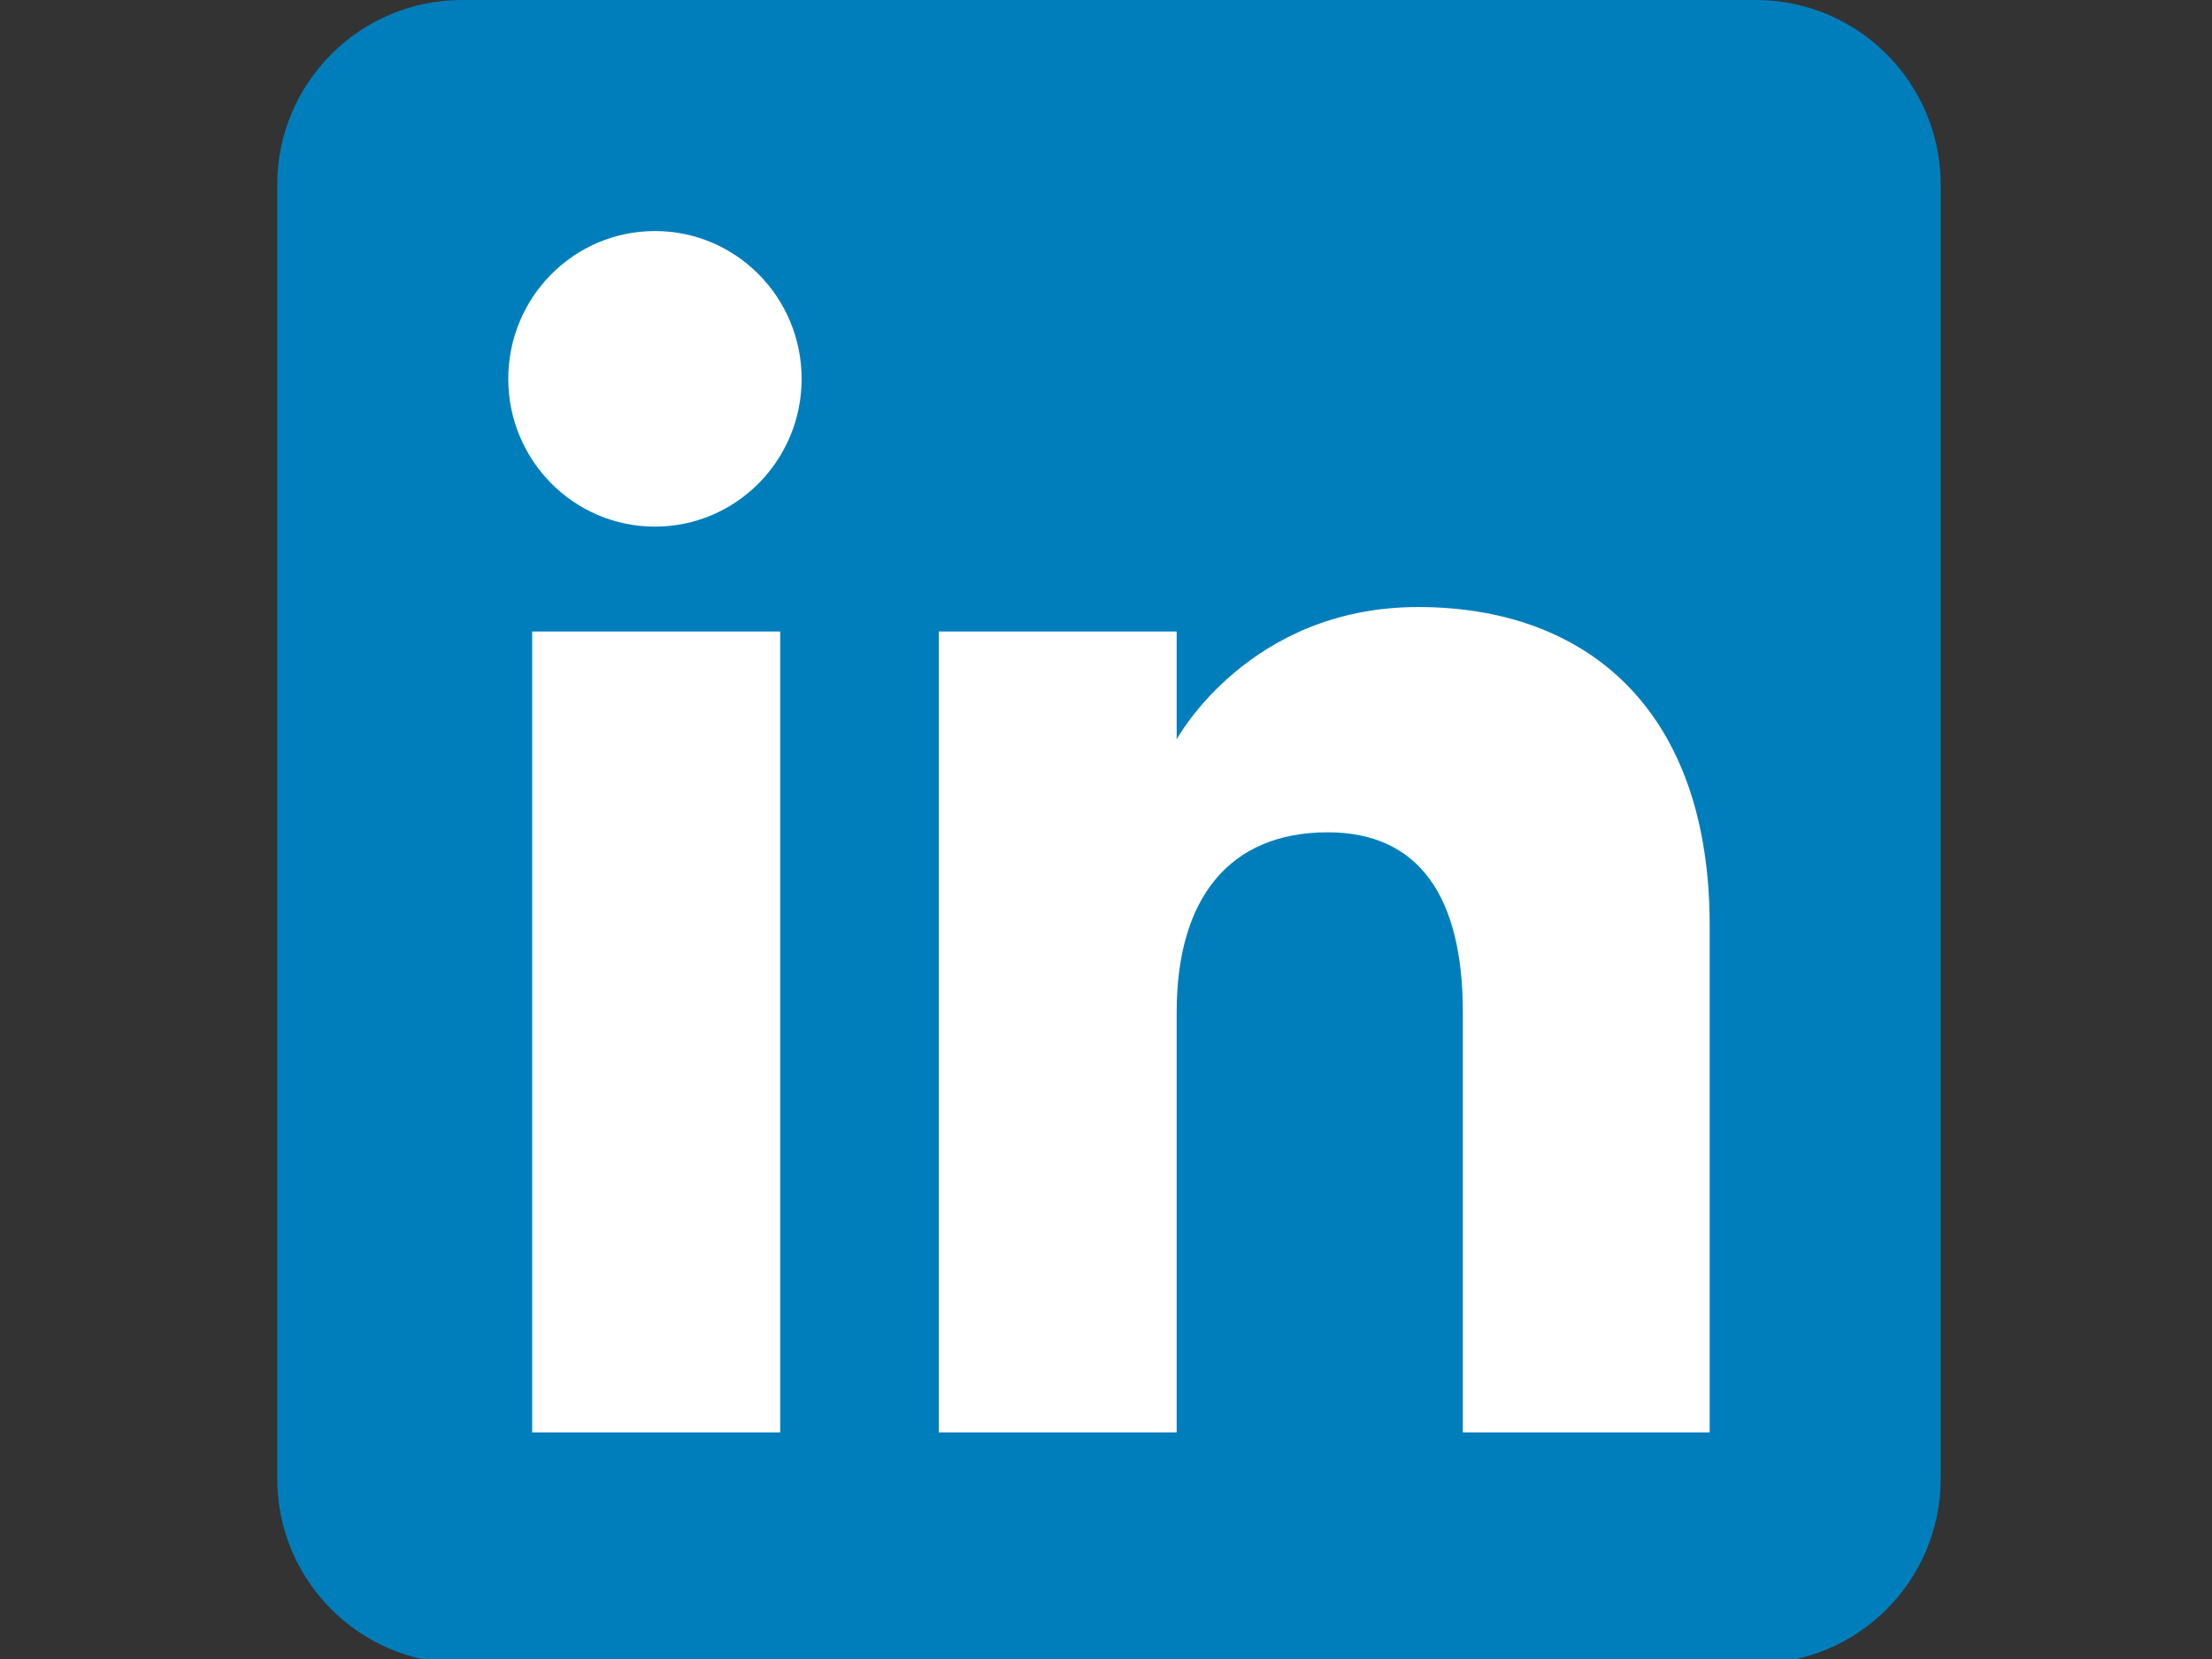 <?xml version="1.0" standalone="no"?>
<!DOCTYPE svg PUBLIC "-//W3C//DTD SVG 1.0//EN" "http://www.w3.org/TR/2001/REC-SVG-20010904/DTD/svg10.dtd">
<svg xmlns="http://www.w3.org/2000/svg" xmlns:xlink="http://www.w3.org/1999/xlink" id="body_1" width="48" height="36">

<rect width="100%" height="100%" fill="#333333" stroke="none"/>

<g transform="matrix(0.047 0 0 0.047 0 0)">
    <path transform="matrix(10.667 0 0 10.667 128 0)"  d="M8 72L64 72C 68.418 72 72 68.418 72 64L72 64L72 8C 72 3.582 68.418 -8.116245E-16 64 0L64 0L8 0C 3.582 8.116245E-16 -5.41083E-16 3.582 0 8L0 8L0 64C 5.41083E-16 68.418 3.582 72 8 72z" stroke="none" fill="#007EBB" fill-rule="nonzero" />
    <path transform="matrix(10.667 0 0 10.667 128 0)"  d="M62 62L51.316 62L51.316 43.802C 51.316 38.813 49.42 36.025 45.471 36.025C 41.175 36.025 38.93 38.926 38.93 43.802L38.93 43.802L38.93 62L28.633 62L28.633 27.333L38.93 27.333L38.93 32.003C 38.93 32.003 42.026 26.274 49.383 26.274C 56.736 26.274 62 30.764 62 40.051L62 40.051L62 62zM16.349 22.794C 12.842 22.794 10 19.93 10 16.397C 10 12.864 12.842 10 16.349 10C 19.857 10 22.697 12.864 22.697 16.397C 22.697 19.93 19.857 22.794 16.349 22.794zM11.033 62L21.769 62L21.769 27.333L11.033 27.333L11.033 62z" stroke="none" fill="#FFFFFF" fill-rule="nonzero" />
</g>
</svg>